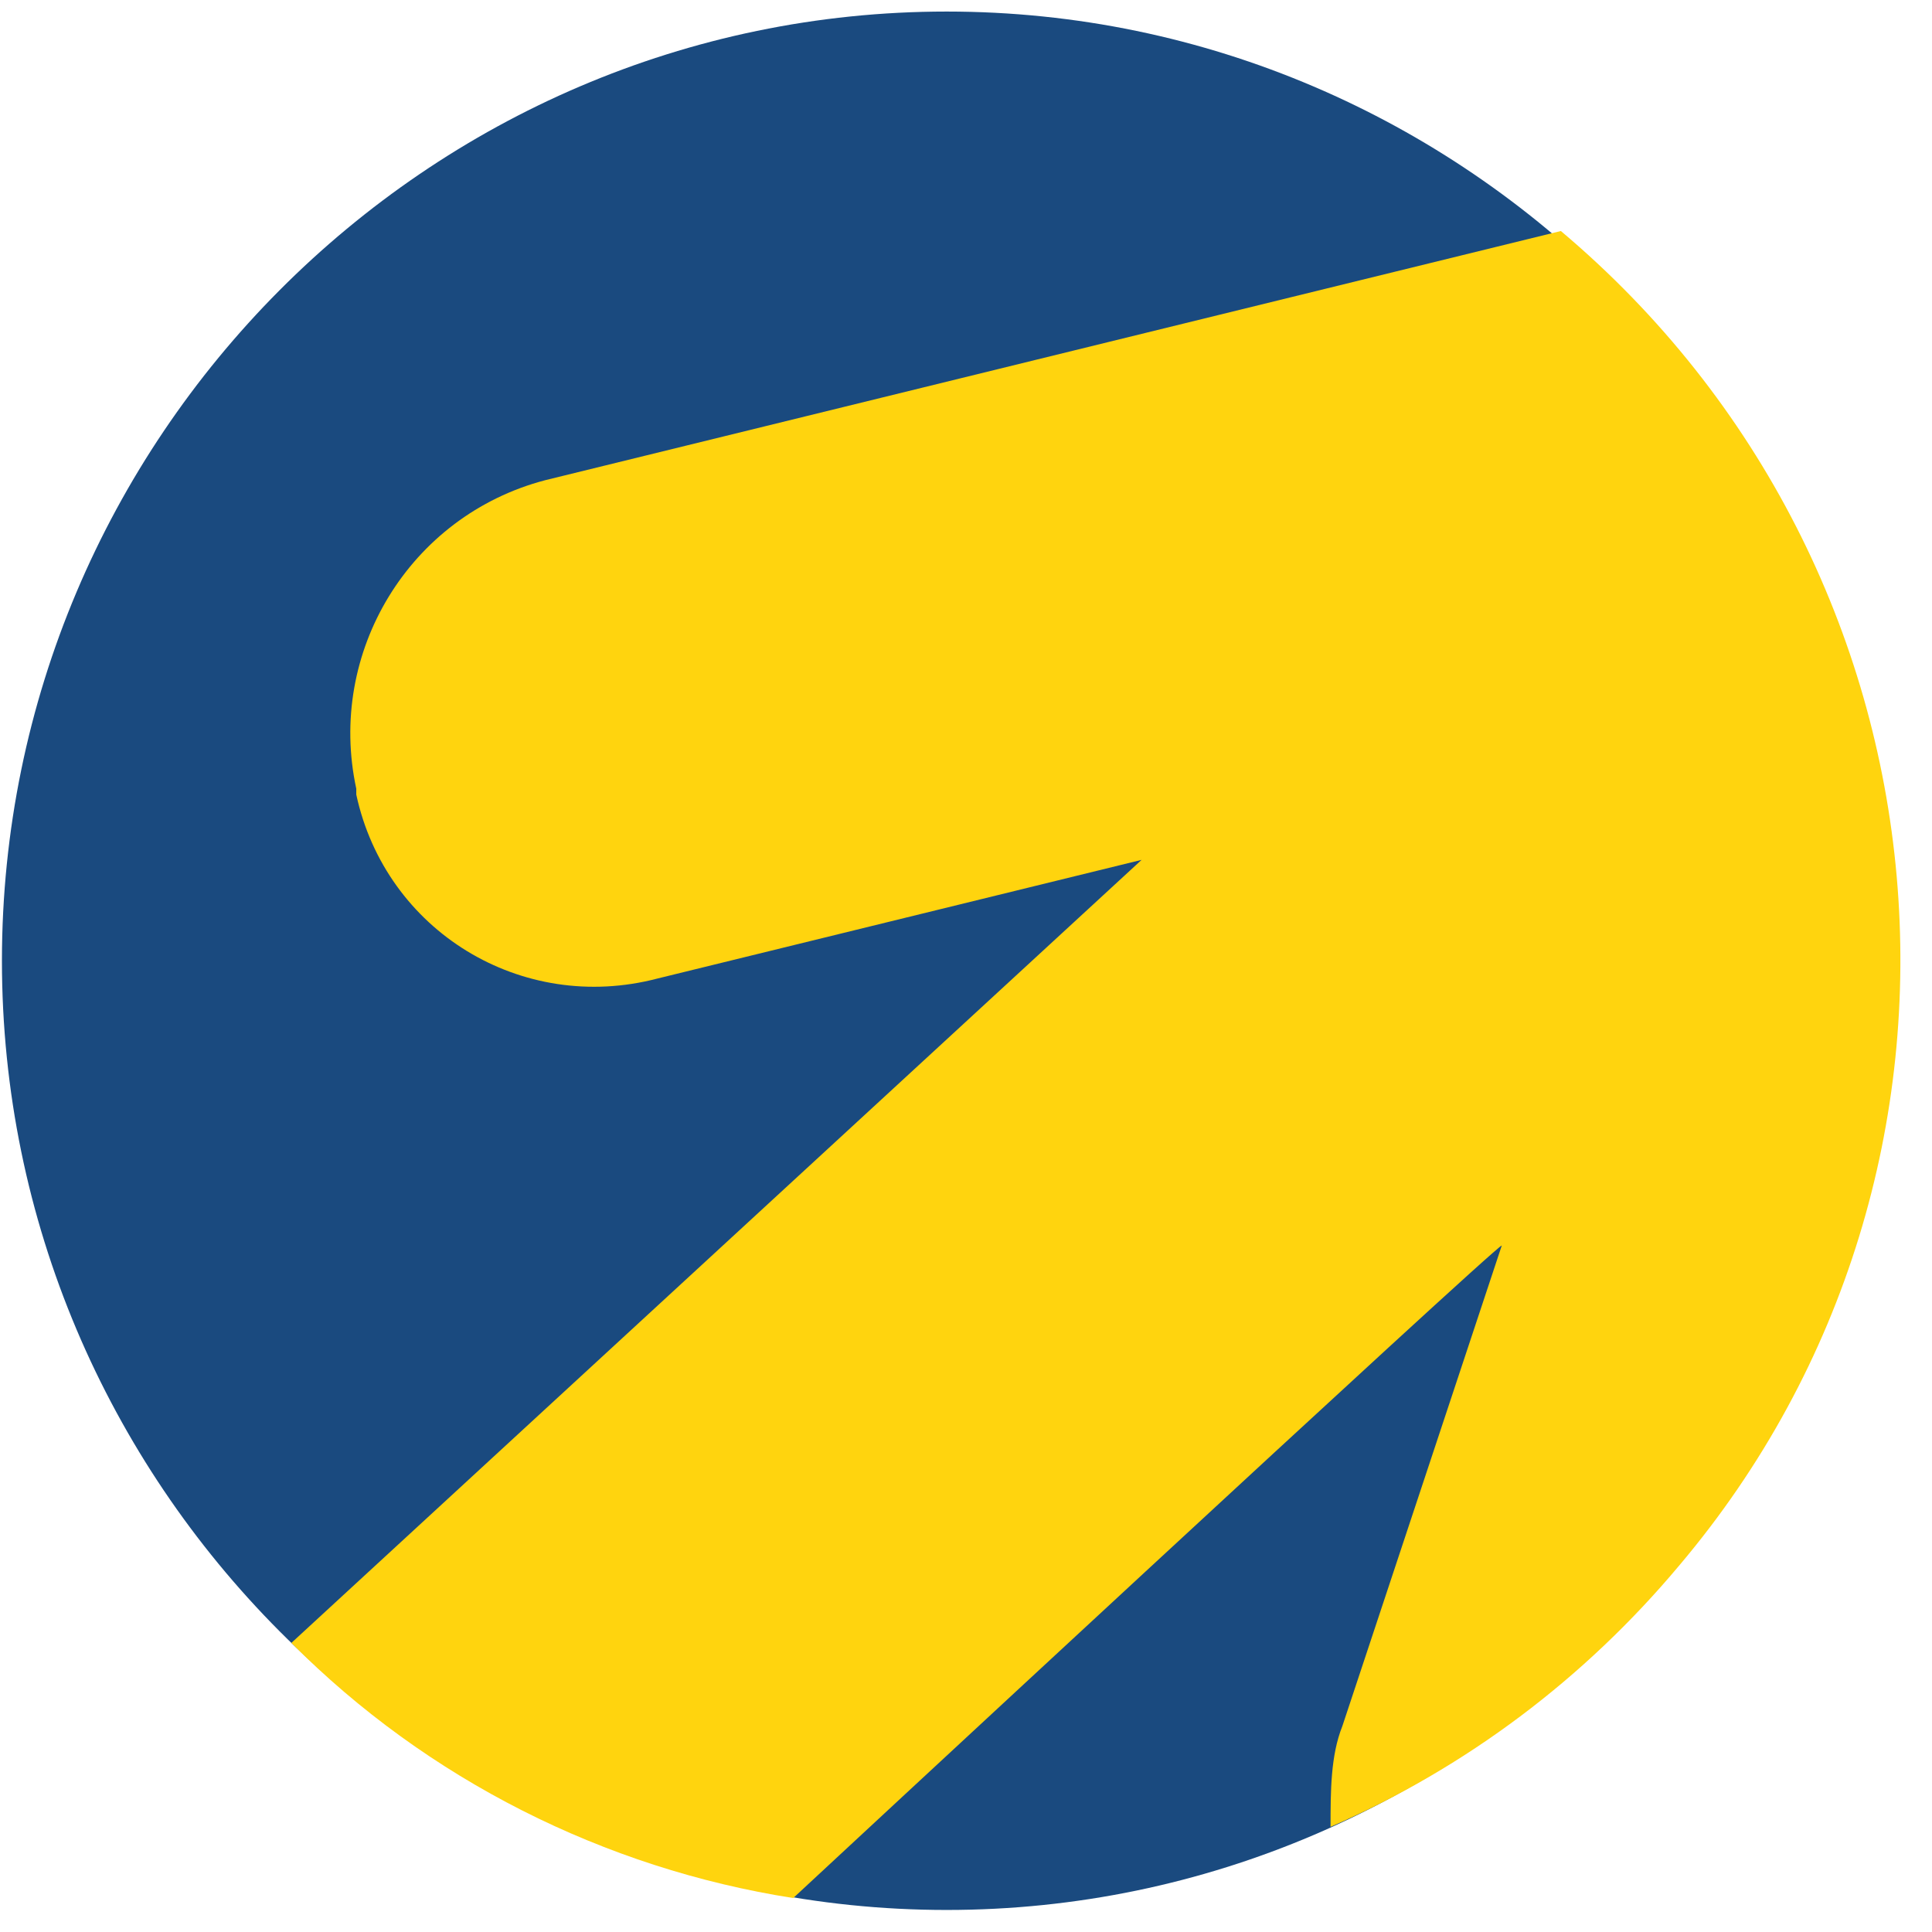<svg width="49" height="49" viewBox="0 0 49 49" fill="none" xmlns="http://www.w3.org/2000/svg">
<g clip-path="url(#clip0_7708_3931)">
<path d="M0.049 24.367C0.049 11.126 10.831 0.293 24.01 0.293C37.189 0.293 47.971 11.126 47.971 24.367C47.971 37.608 37.189 48.441 24.01 48.441C10.831 48.441 0.049 37.608 0.049 24.367Z" fill="#1A4A7F"/>
<path fill-rule="evenodd" clip-rule="evenodd" d="M20.118 48.139C15.326 47.387 10.833 45.13 7.389 41.669L28.954 21.808L16.674 24.818C13.229 25.72 9.785 23.614 9.036 20.153C9.036 20.153 9.036 20.153 9.036 20.003C8.287 16.542 10.384 13.082 13.828 12.179L39.587 5.859C49.77 14.436 51.118 29.632 42.582 39.713C40.186 42.572 37.19 44.829 33.746 46.334C33.746 45.431 33.746 44.528 34.046 43.776L38.089 31.588C37.939 31.588 20.118 48.139 20.118 48.139Z" fill="#FFD40E"/>
</g>
<defs>
<clipPath id="clip0_7708_3931">
<rect width="49" height="49" fill="white"/>
</clipPath>
</defs>
</svg>
